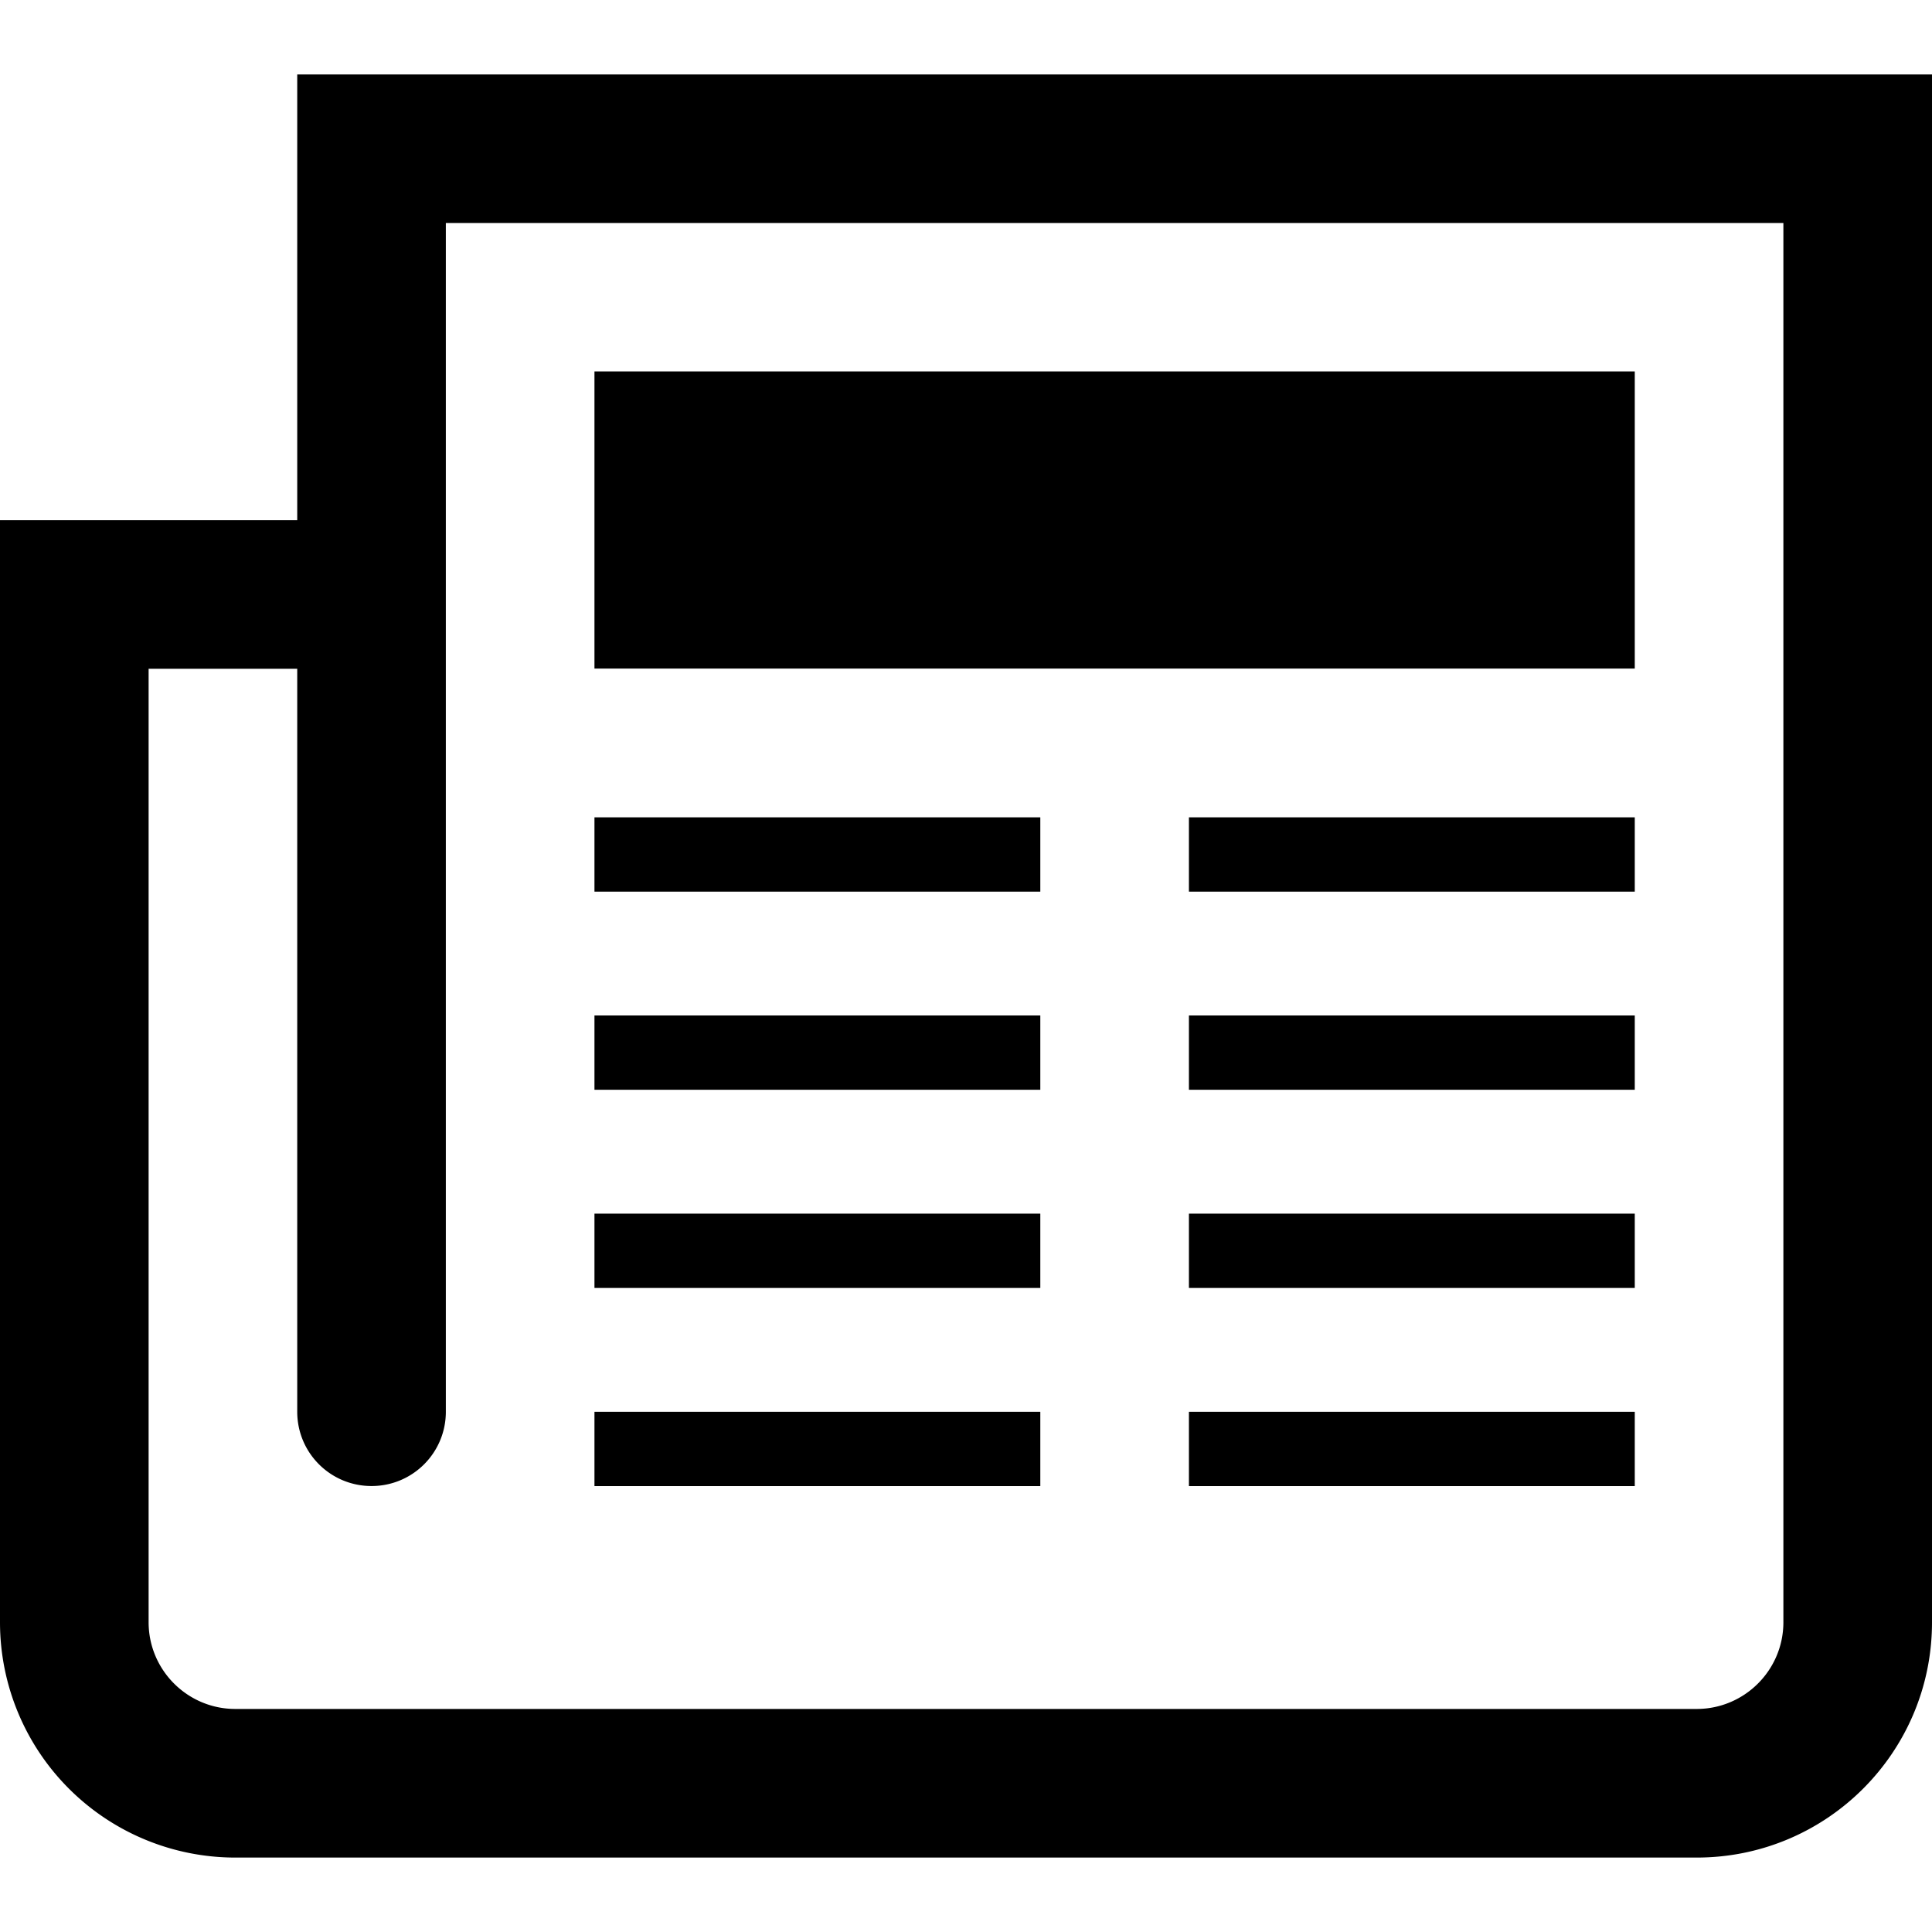 <svg viewBox="0 0 78 78" xmlns="http://www.w3.org/2000/svg"><path d="M12 3.005v17.996H0v44.494a9.5 9.5 0 0 0 9.5 9.5h59c5.25 0 9.5-4.25 9.5-9.5V3.005H12zm60 62.49c0 1.93-1.57 3.5-3.5 3.5h-59c-1.93 0-3.5-1.57-3.5-3.5V27.001h6v29.994c0 1.66 1.34 3 3 3s3-1.34 3-3V9.005h54v56.49z"/><path d="M24 14.995h42v11.997H24zM24 32.998h18v3H24zM48 32.998h18v3H48zM24 40.997h18v3H24zM48 40.997h18v3H48zM24 48.998h18v3H24zM48 48.998h18v3H48zM24 56.998h18v3H24zM48 56.998h18v3H48z"/></svg>